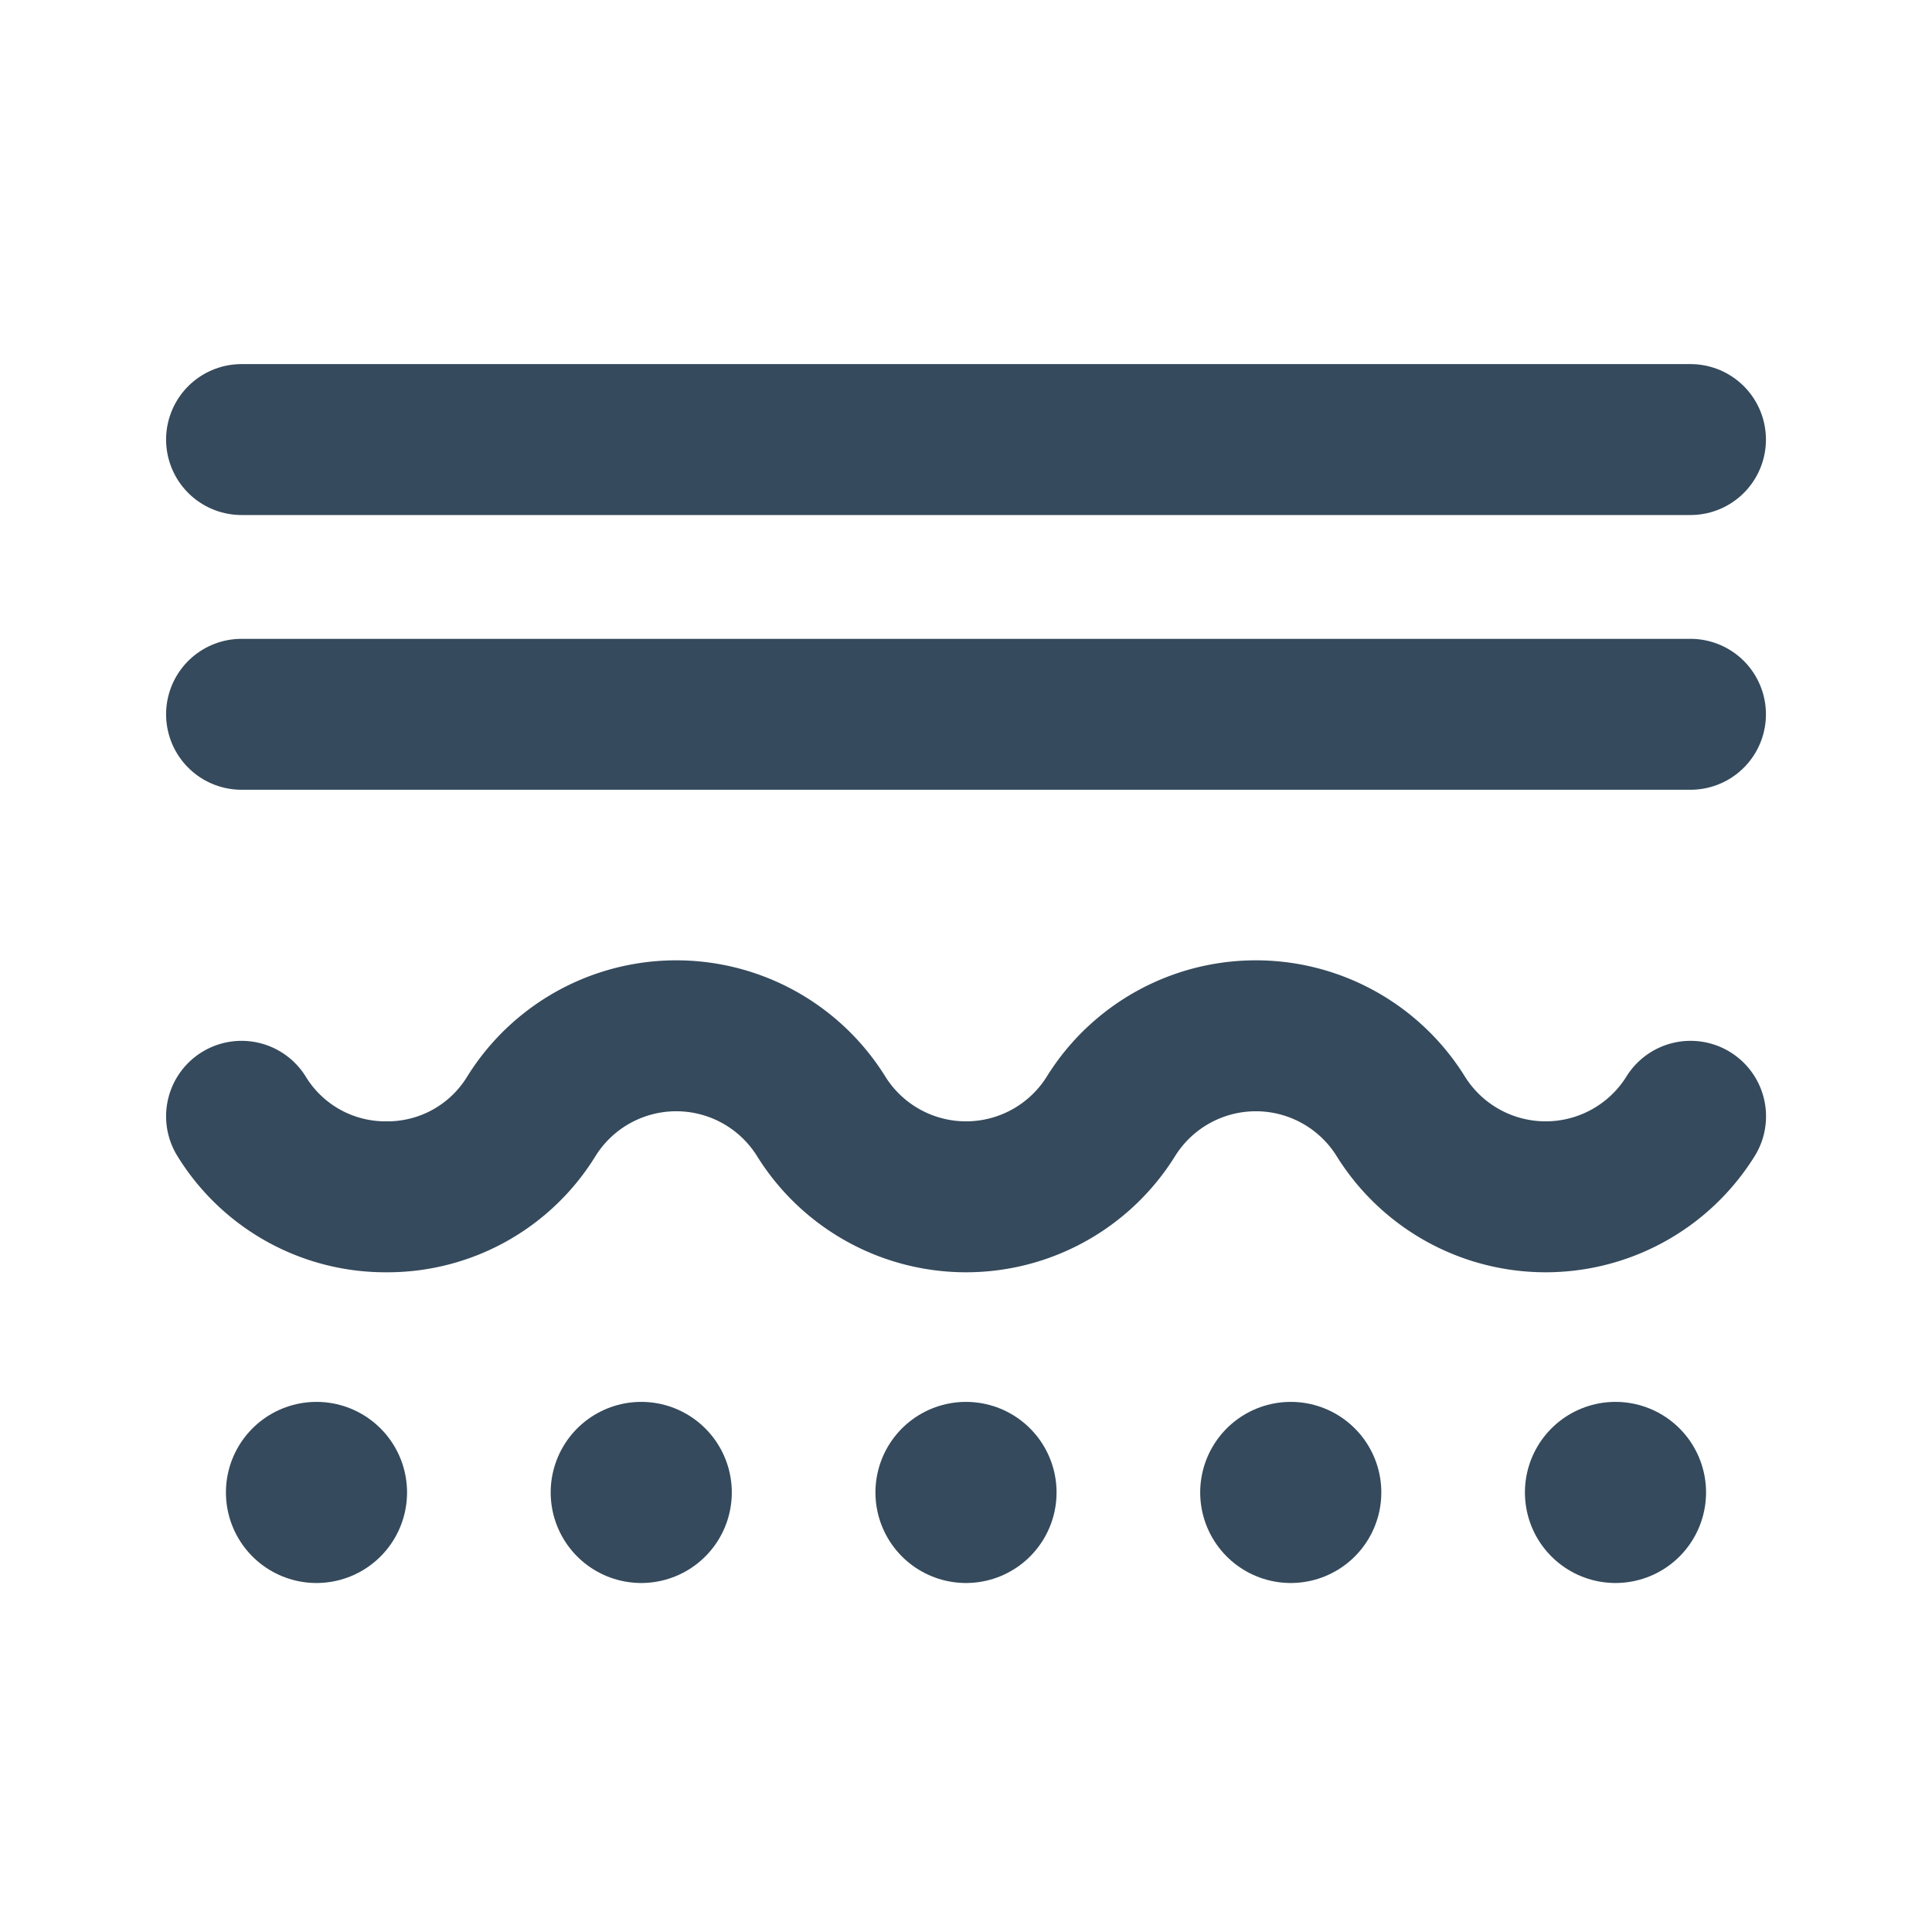 <svg xmlns="http://www.w3.org/2000/svg" width="64" height="64" viewBox="0 0 64 64">
  <g id="Group_1912" data-name="Group 1912" transform="translate(10812.622 23882.502)">
    <path id="Path_3137" data-name="Path 3137" d="M0,0H64V64H0Z" transform="translate(-10812.622 -23882.502)" fill="none"/>
    <line id="Line_2898" data-name="Line 2898" x2="47.997" transform="translate(-10804.62 -23858.84)" fill="none" stroke="#354a5c" stroke-linecap="round" stroke-linejoin="round" stroke-width="5"/>
    <line id="Line_2904" data-name="Line 2904" x2="47.997" transform="translate(-10804.62 -23867.941)" fill="none" stroke="#354a5c" stroke-linecap="round" stroke-linejoin="round" stroke-width="5"/>
    <g id="Group_259" data-name="Group 259" transform="translate(-10802.138 -23833.063)">
      <line id="Line_2899" data-name="Line 2899" fill="none" stroke="#354a5c" stroke-linecap="round" stroke-linejoin="round" stroke-width="6"/>
      <line id="Line_2900" data-name="Line 2900" transform="translate(10.758)" fill="none" stroke="#354a5c" stroke-linecap="round" stroke-linejoin="round" stroke-width="6"/>
      <line id="Line_2901" data-name="Line 2901" transform="translate(21.516)" fill="none" stroke="#354a5c" stroke-linecap="round" stroke-linejoin="round" stroke-width="6"/>
      <line id="Line_2902" data-name="Line 2902" transform="translate(32.274)" fill="none" stroke="#354a5c" stroke-linecap="round" stroke-linejoin="round" stroke-width="6"/>
      <line id="Line_2903" data-name="Line 2903" transform="translate(43.031)" fill="none" stroke="#354a5c" stroke-linecap="round" stroke-linejoin="round" stroke-width="6"/>
    </g>
    <path id="Path_11802" data-name="Path 11802" d="M2,21.668a5.591,5.591,0,0,0,4.8,2.667,5.591,5.591,0,0,0,4.8-2.667,5.653,5.653,0,0,1,9.6,0,5.653,5.653,0,0,0,9.6,0,5.653,5.653,0,0,1,9.6,0,5.653,5.653,0,0,0,9.6,0" transform="translate(-10806.62 -23867.191)" fill="none" stroke="#354a5c" stroke-linecap="round" stroke-linejoin="round" stroke-width="5"/>
  </g>
</svg>
